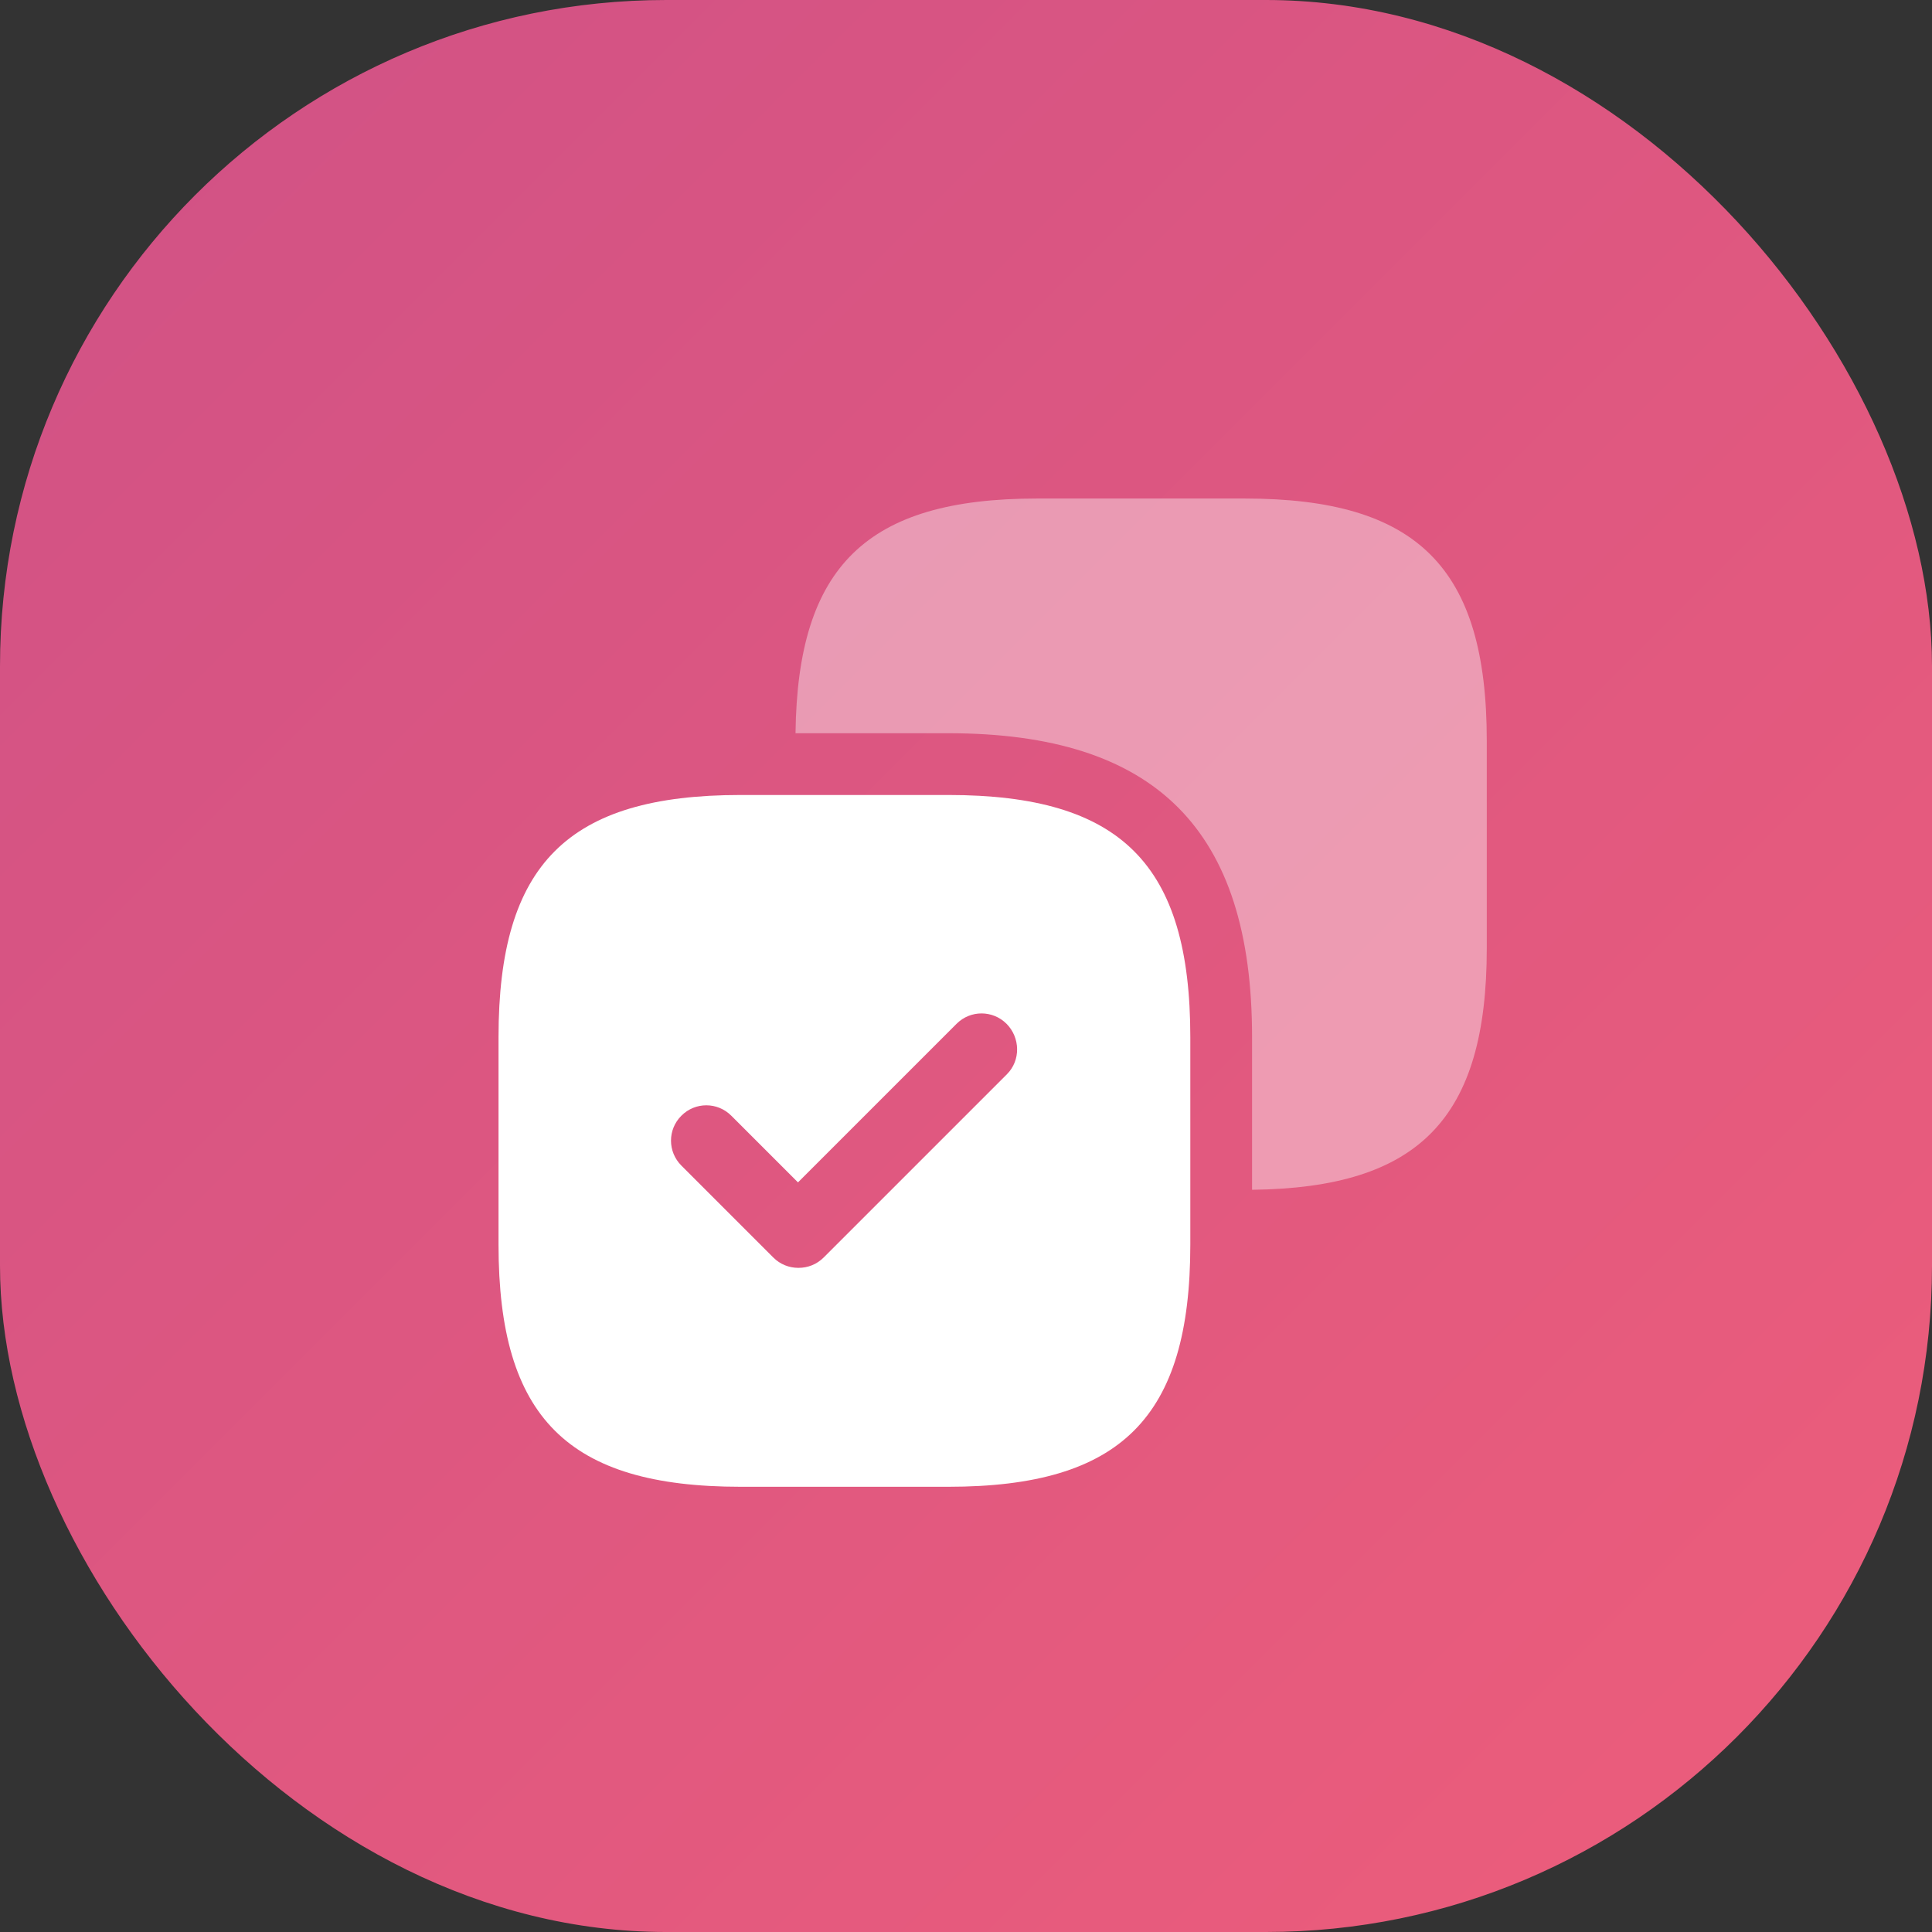 <svg width="29" height="29" viewBox="0 0 29 29" fill="none" xmlns="http://www.w3.org/2000/svg">
<rect x="0" y="0" width="29" height="29" fill="#333333" stroke="none"/>
<rect width="29" height="29" rx="10" fill="url(#paint0_linear_637_3225)"/>
<path opacity="0.4" d="M18.683 7.483H15.568C13.009 7.483 11.971 8.499 11.941 11.006H14.233C17.348 11.006 18.794 12.453 18.794 15.568V17.859C21.301 17.83 22.317 16.791 22.317 14.233V11.118C22.317 8.522 21.279 7.483 18.683 7.483Z" fill="white"/>
<path d="M14.233 11.933H11.118C8.522 11.933 7.483 12.972 7.483 15.568V18.683C7.483 21.278 8.522 22.317 11.118 22.317H14.233C16.828 22.317 17.867 21.278 17.867 18.683V15.568C17.867 12.972 16.828 11.933 14.233 11.933ZM15.115 16.124L12.364 18.875C12.26 18.979 12.126 19.031 11.985 19.031C11.844 19.031 11.711 18.979 11.607 18.875L10.228 17.496C10.02 17.288 10.02 16.954 10.228 16.747C10.435 16.539 10.769 16.539 10.977 16.747L11.978 17.748L14.359 15.367C14.566 15.16 14.9 15.16 15.108 15.367C15.315 15.575 15.323 15.916 15.115 16.124Z" fill="white"/>
<defs>
<linearGradient id="paint0_linear_637_3225" x1="-4.09" y1="-11.154" x2="36.064" y2="29" gradientUnits="userSpaceOnUse">
<stop stop-color="#C84E89"/>
<stop offset="1" stop-color="#F15F79"/>
</linearGradient>
</defs>
</svg>
